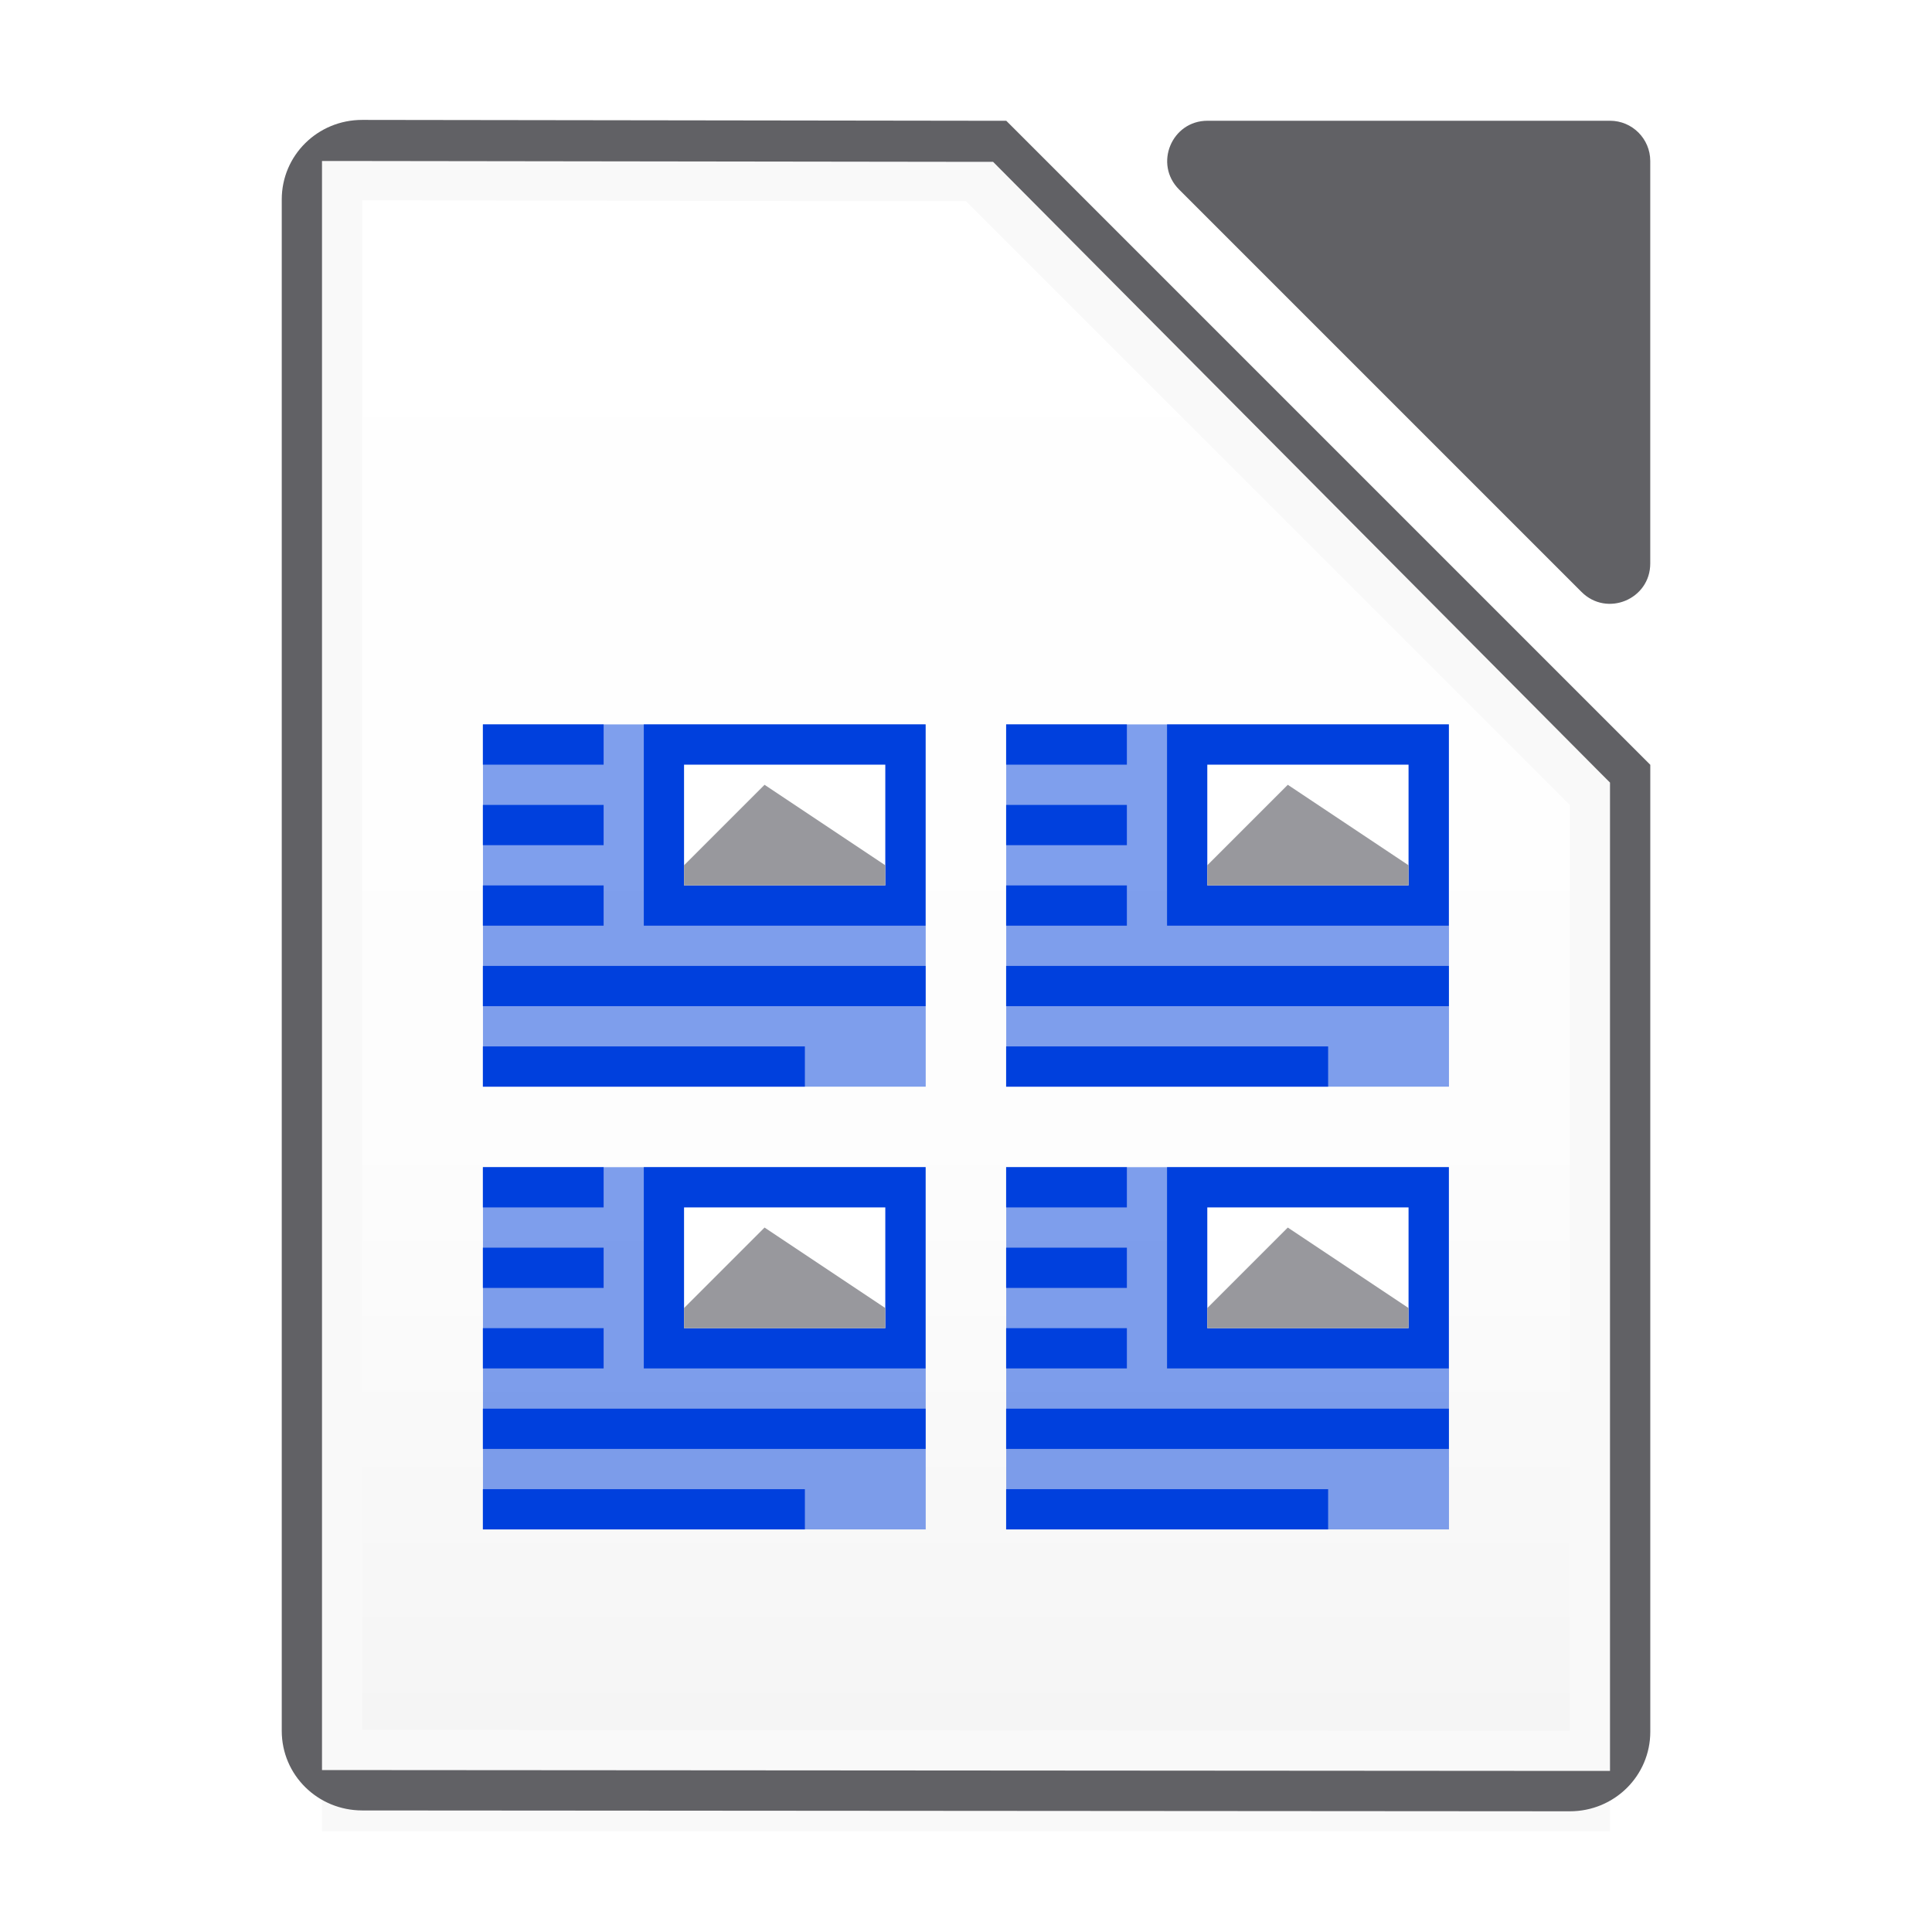 <svg height="48" width="48" xmlns="http://www.w3.org/2000/svg" xmlns:xlink="http://www.w3.org/1999/xlink"><filter id="a" color-interpolation-filters="sRGB" height="1.095" width="1.097" x="-.049" y="-.047"><feGaussianBlur stdDeviation=".366"/></filter><linearGradient id="b" gradientUnits="userSpaceOnUse" x1="7" x2="7" y1="43" y2="4.5"><stop offset="0" stop-color="#f5f5f5"/><stop offset=".389" stop-color="#fdfdfd"/><stop offset="1" stop-color="#fff"/></linearGradient><path d="m8 42.941h32v2.559h-32z" filter="url(#a)" opacity=".15" stroke-width="1.015"/><path d="m9 2.979c-1.108-.001-2 .881-2 1.977v38.047c0 1.096.892 1.976 2 1.977l30.001.021c1.108.001 2-.881 2-1.977l-0-24.023-16-16z" fill="#616165"/><path d="m8 4v.75 38.5.727h.75l30.5.021h.75v-.727l-0-23.5v-.328l-.234-.234-14.906-15-.187-.188h-.328l-15.594-.021z" fill="#f9f9f9"/><path d="m9 4.979 15.001.021 15 15 0 23-30.001-.021z" fill="url(#b)"/><path d="m30 3c-.891 0-1.337 1.077-.707 1.707l10 10c.63.63 1.707.184 1.707-.707l0-10c-0-.552-.448-1-1-1z" fill="#616165"/><g fill="#0040dd" transform="translate(4)"><path d="m7.999 17.998h11v9h-11z" opacity=".5"/><path d="m20.999 17.998h11v9h-11z" opacity=".5"/><path d="m20.999 28.998h11v9h-11z" opacity=".5"/><path d="m7.999 28.998h11v9h-11z" opacity=".5"/><path d="m7.997 19.998h3v1h-3z"/><path d="m7.997 17.998h3v1h-3z"/><path d="m7.997 21.998h3v1h-3z"/><path d="m7.997 23.998h11v1h-11z"/><path d="m7.997 25.998h8v1h-8z"/><path d="m11.995 17.998h7v5h-7z"/></g><path d="m16.995 18.998h5v3h-5z" fill="#fff"/><path d="m18.995 19.498-2 2v.5h5v-.5z" fill="#98989d"/><g fill="#0040dd" transform="translate(4)"><path d="m20.997 19.998h3v1h-3z"/><path d="m20.997 17.998h3v1h-3z"/><path d="m20.997 21.998h3v1h-3z"/><path d="m20.997 23.998h11v1h-11z"/><path d="m20.997 25.998h8v1h-8z"/><path d="m24.995 17.998h7v5h-7z"/></g><path d="m29.995 18.998h5v3h-5z" fill="#fff"/><path d="m31.995 19.498-2 2v.5h5v-.5z" fill="#98989d"/><g fill="#0040dd" transform="translate(4)"><path d="m20.997 30.998h3v1h-3z"/><path d="m20.997 28.998h3v1h-3z"/><path d="m20.997 32.998h3v1h-3z"/><path d="m20.997 34.998h11v1h-11z"/><path d="m20.997 36.998h8v1h-8z"/><path d="m24.995 28.998h7v5h-7z"/></g><path d="m29.995 29.998h5v3h-5z" fill="#fff"/><path d="m31.995 30.498-2 2v.5h5v-.5z" fill="#98989d"/><g fill="#0040dd" transform="translate(4)"><path d="m7.997 30.998h3v1h-3z"/><path d="m7.997 28.998h3v1h-3z"/><path d="m7.997 32.998h3v1h-3z"/><path d="m7.997 34.998h11v1h-11z"/><path d="m7.997 36.998h8v1h-8z"/><path d="m11.995 28.998h7v5h-7z"/></g><path d="m16.995 29.998h5v3h-5z" fill="#fff"/><path d="m18.995 30.498-2 2v.5h5v-.5z" fill="#98989d"/></svg>